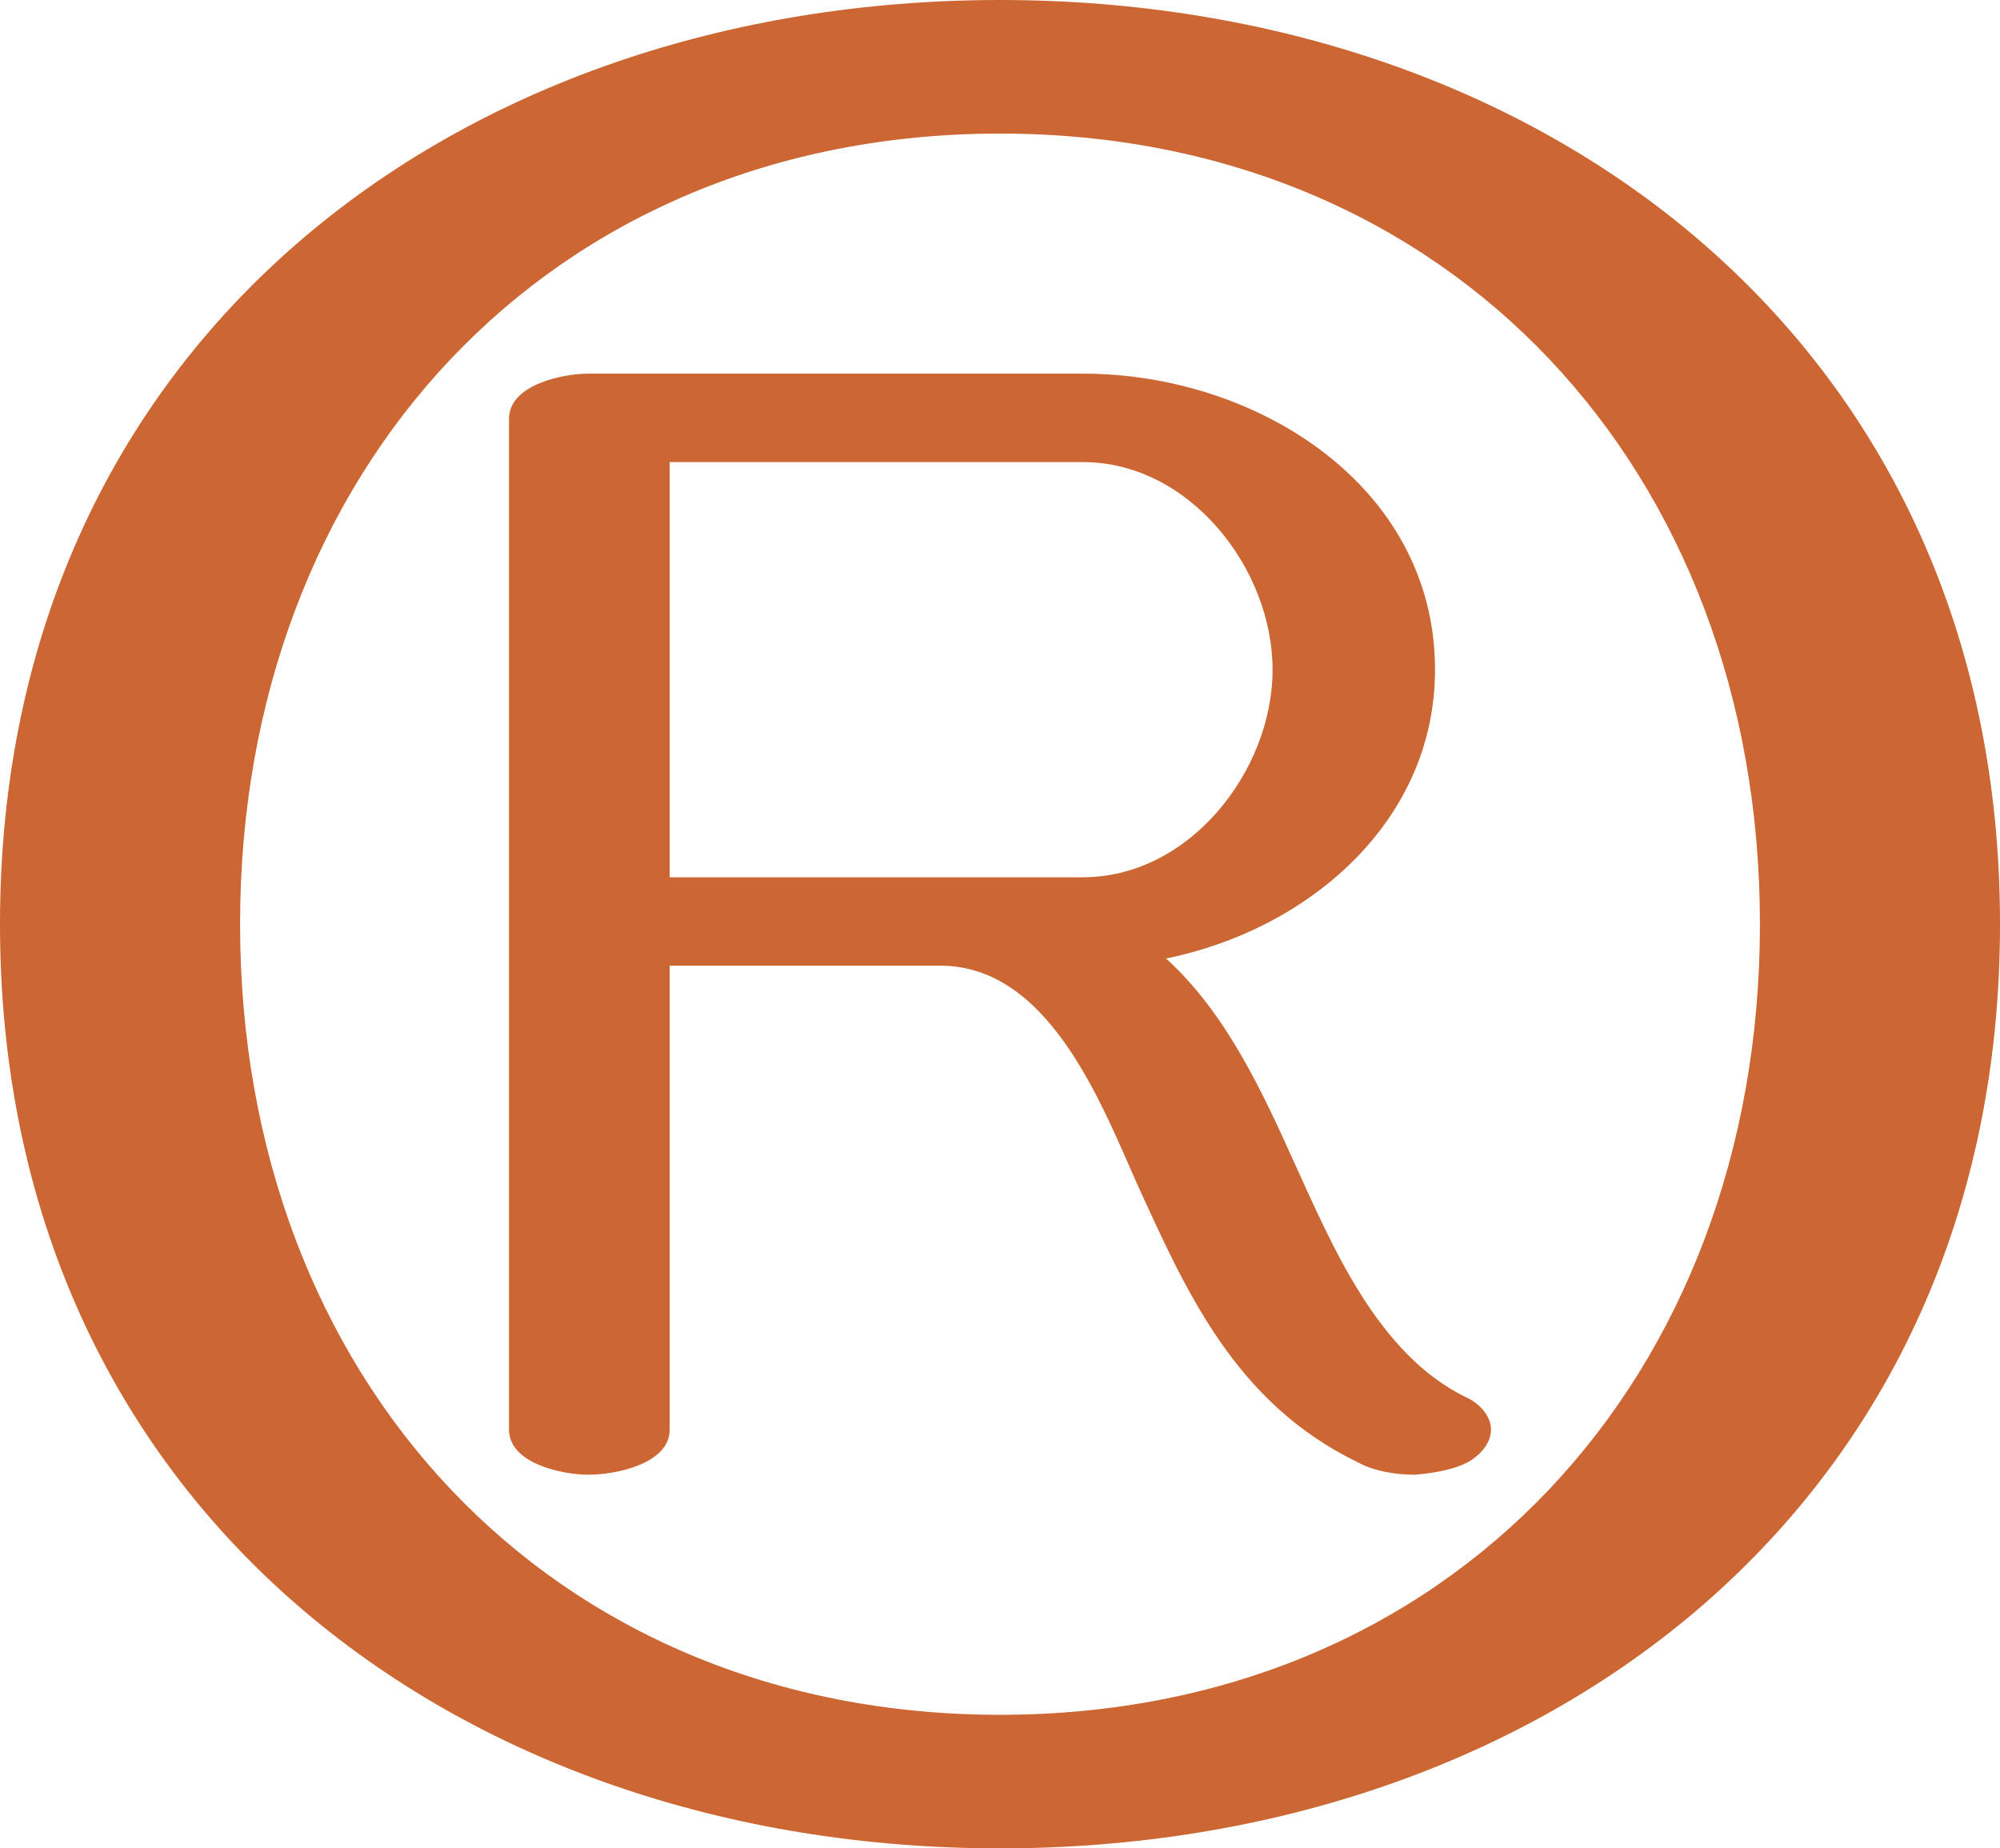<?xml version="1.0" encoding="UTF-8"?>
<!DOCTYPE svg PUBLIC "-//W3C//DTD SVG 1.1//EN" "http://www.w3.org/Graphics/SVG/1.1/DTD/svg11.dtd">
<!-- Creator: CorelDRAW X8 -->
<svg xmlns="http://www.w3.org/2000/svg" xml:space="preserve" width="1108px" height="1024px" version="1.1" style="shape-rendering:geometricPrecision; text-rendering:geometricPrecision; image-rendering:optimizeQuality; fill-rule:evenodd; clip-rule:evenodd"
viewBox="0 0 1108 1024"
 xmlns:xlink="http://www.w3.org/1999/xlink">
 <defs>
  <style type="text/css">
   <![CDATA[
    .fil0 {fill:#CC6633;fill-rule:nonzero}
   ]]>
  </style>
 </defs>
 <g id="Layer_x0020_1">
  <path class="fil0" d="M371 792c0,19 -30,25 -45,25 -14,0 -44,-6 -44,-25l0 -560c0,-19 30,-25 44,-25l274 0c96,0 195,62 195,164 0,84 -70,144 -149,160 33,30 53,73 71,113 21,46 46,106 95,130 7,3 14,10 14,18 0,7 -5,13 -11,17 -8,5 -20,7 -31,8 -11,0 -23,-2 -32,-7 -68,-33 -95,-95 -122,-154 -20,-45 -49,-121 -109,-121l-150 0 0 257zm737 -280c0,322 -253,512 -554,512 -301,0 -554,-190 -554,-512 0,-322 253,-512 554,-512 301,0 554,190 554,512zm-133 0c0,-251 -171,-438 -421,-438 -250,0 -421,187 -421,438 0,251 171,438 421,438 250,0 421,-187 421,-438zm-604 -256l0 230 229 0c59,0 105,-59 105,-115 0,-56 -46,-115 -105,-115l-229 0z"/>
 </g>
</svg>
